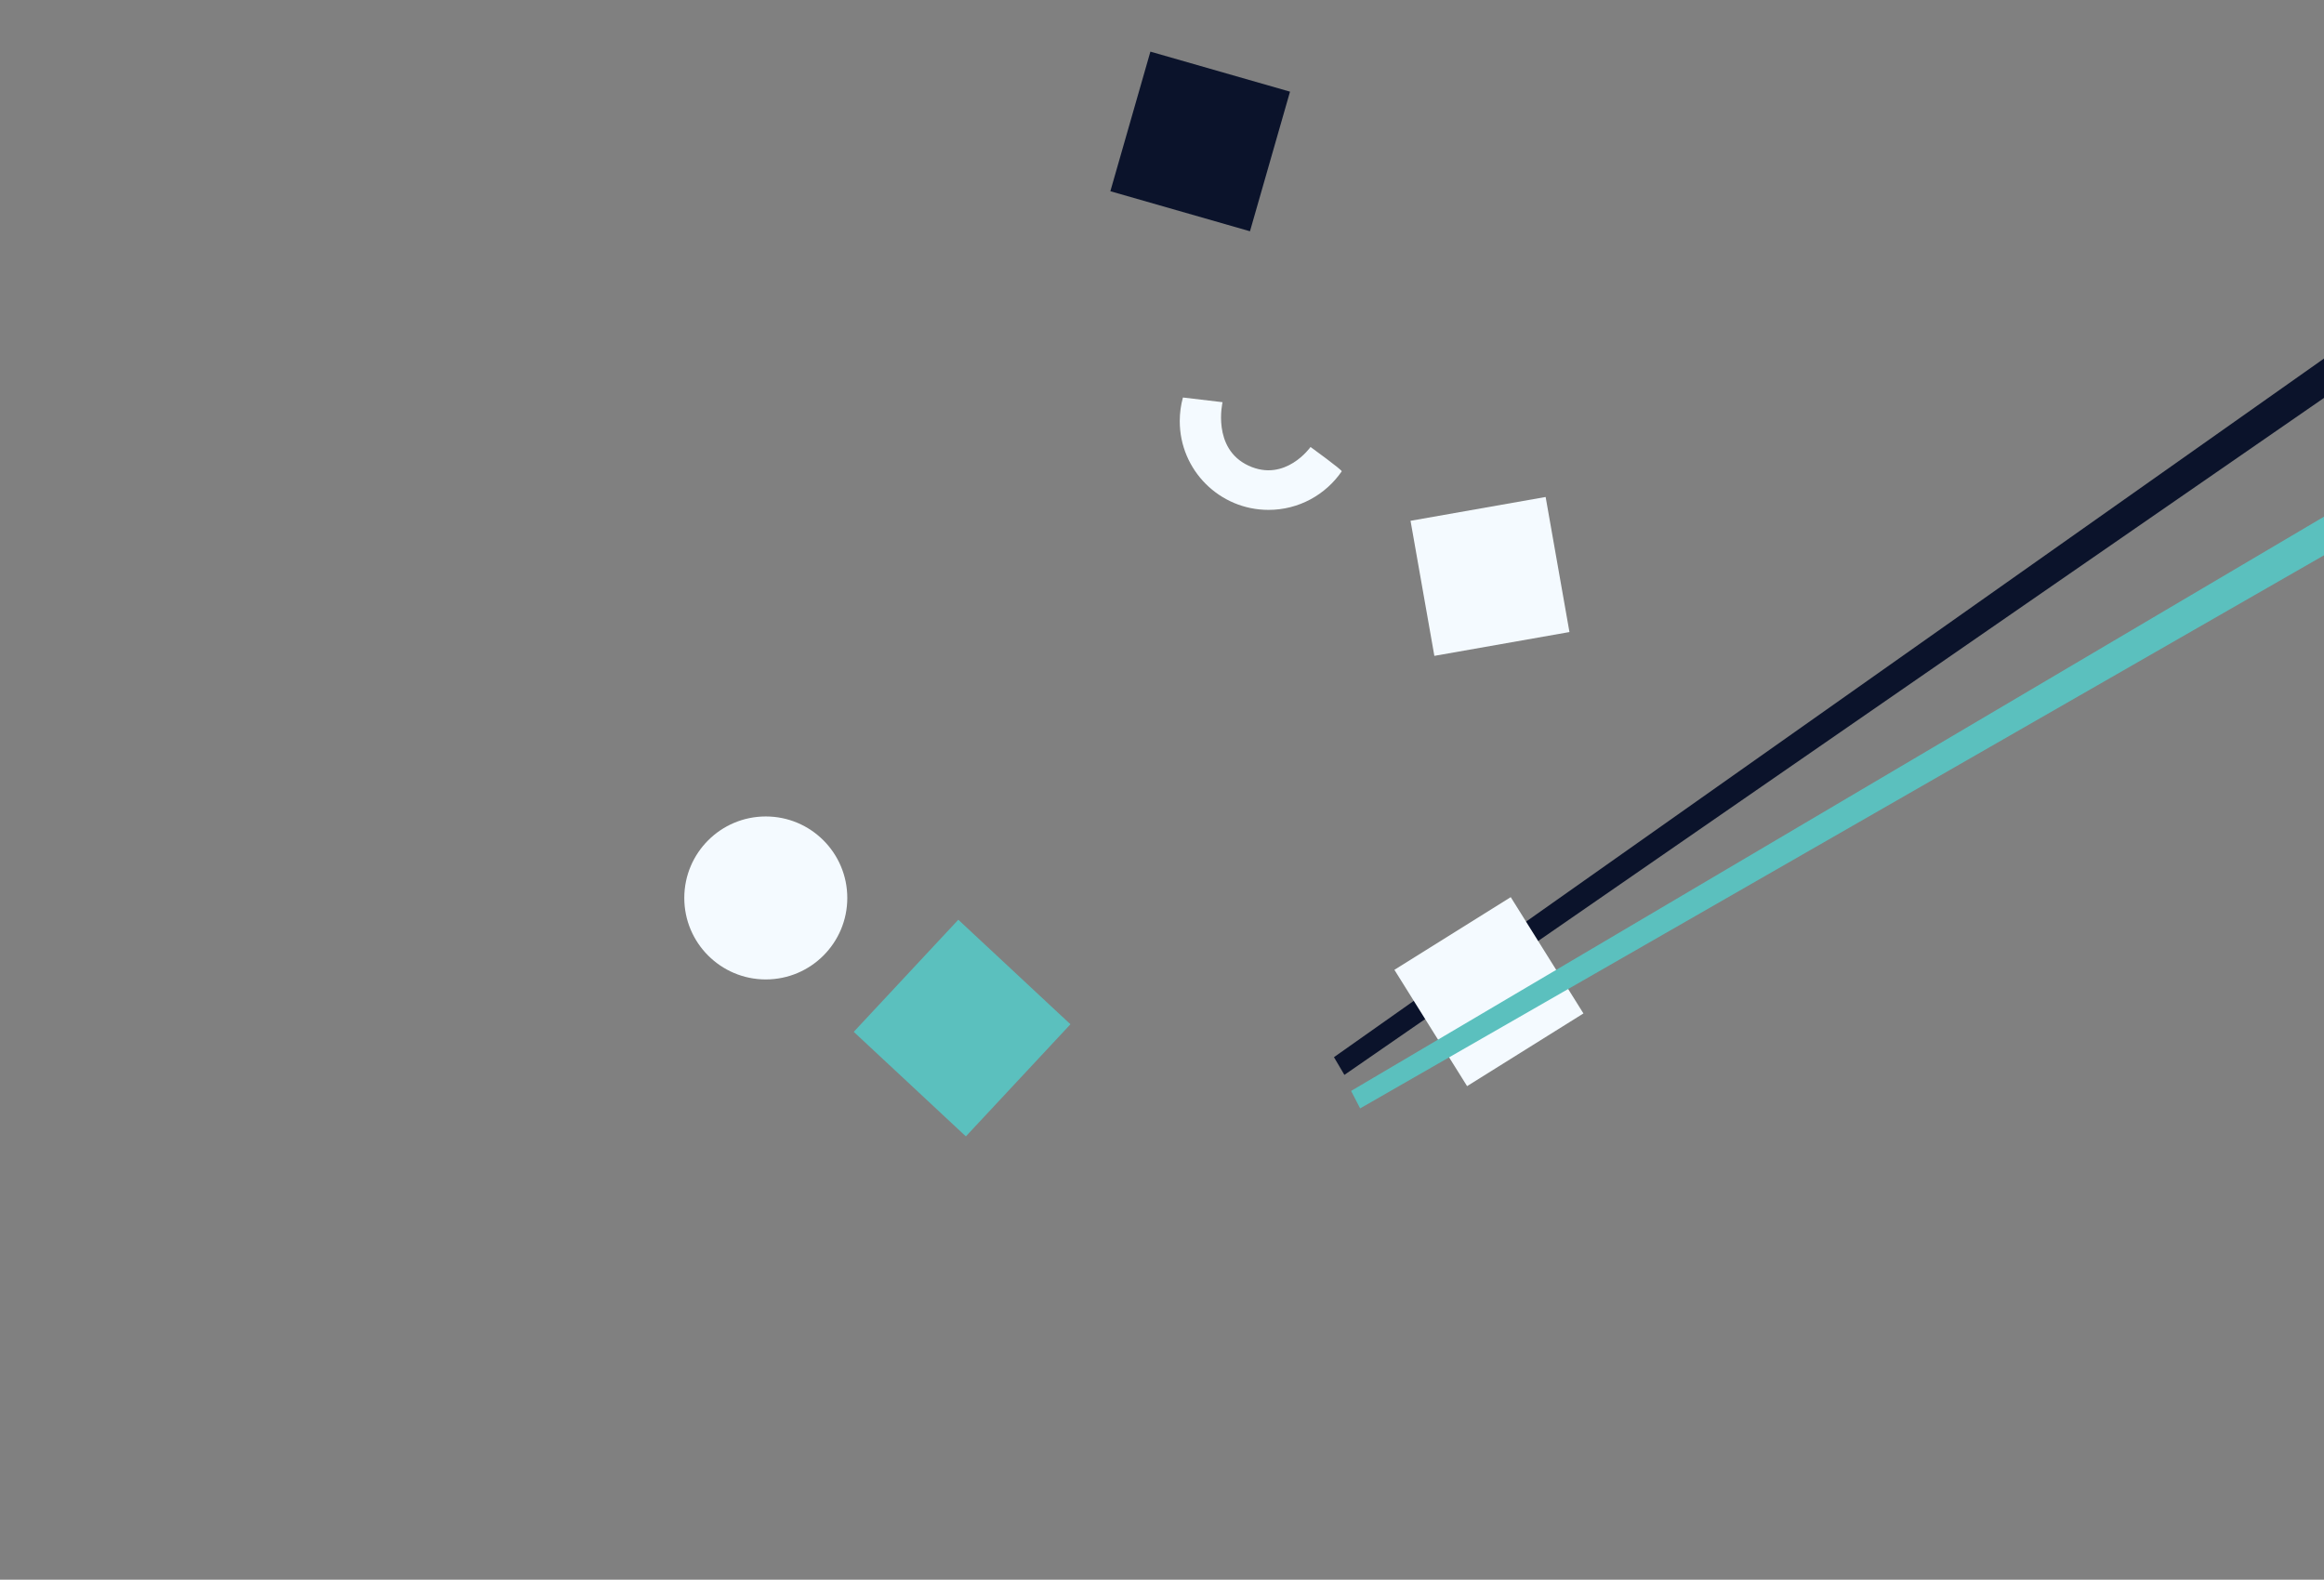 <svg width="100%" height="100%" viewBox="0 0 1440 979" version="1.1" xmlns="http://www.w3.org/2000/svg" xmlns:xlink="http://www.w3.org/1999/xlink">
    <rect x="0" y="0" width="1440" height="979" fill="#808080" stroke="none"/>
    <g id="Welcome" stroke="none" stroke-width="1" fill="none" fill-rule="evenodd">
        <g id="Artboard">
            <rect id="Rectangle" fill="#B6FFF4" opacity="0" x="0" y="0" width="1440" height="979"></rect>
            <g id="Group" transform="translate(424, 32)">
                <polygon id="Rectangle-3" fill="#5BC0BE" transform="translate(172.134, 605.134) rotate(43) translate(-172.134, -605.134) " points="124.634 557.634 219.634 557.634 219.634 652.634 124.634 652.634"></polygon>
                <polygon id="Rectangle-3" fill="#F4FAFF" transform="translate(499.234, 325.234) rotate(80) translate(-499.234, -325.234) " points="456.734 282.734 541.734 282.734 541.734 367.734 456.734 367.734"></polygon>
                <polygon id="Rectangle-3" fill="#0B132B" transform="translate(319.66, 55.66) rotate(16) translate(-319.66, -55.66) " points="274.66 10.66 364.66 10.66 364.66 100.66 274.66 100.66"></polygon>
                <polygon id="Rectangle-4" fill="#0B132B" points="402.554 623.183 1016 190.204 1016 214.608 409.019 634.155"></polygon>
                <rect id="Rectangle-3" fill="#F4FAFF" transform="translate(498.564, 582.564) rotate(58) translate(-498.564, -582.564) " x="456.064" y="540.064" width="85" height="85"></rect>
                <polygon id="Rectangle-4-Copy" fill="#5BC0BE" transform="translate(715.053, 471.396) rotate(4) translate(-715.053, -471.396) " points="425.948 664.735 1002.488 267.652 1004.158 291.54 432.295 675.141"></polygon>
                <path d="M362,284 C380.832,284 397.453,274.535 407.367,260.103 C407.847,259.404 388.038,245.016 388.038,245.016 C388.038,245.016 372.46,267.2 349.606,256.585 C326.753,245.97 333.519,217.257 333.519,217.257 L308.972,214.351 C307.687,219.015 307,223.927 307,229 C307,259.376 331.624,284 362,284 Z" id="Oval-2" fill="#F4FAFF"></path>
                <circle id="Oval-3" fill="#F4FAFF" cx="50.5" cy="524.5" r="50.5"></circle>
            </g>
        </g>
    </g>
</svg>
